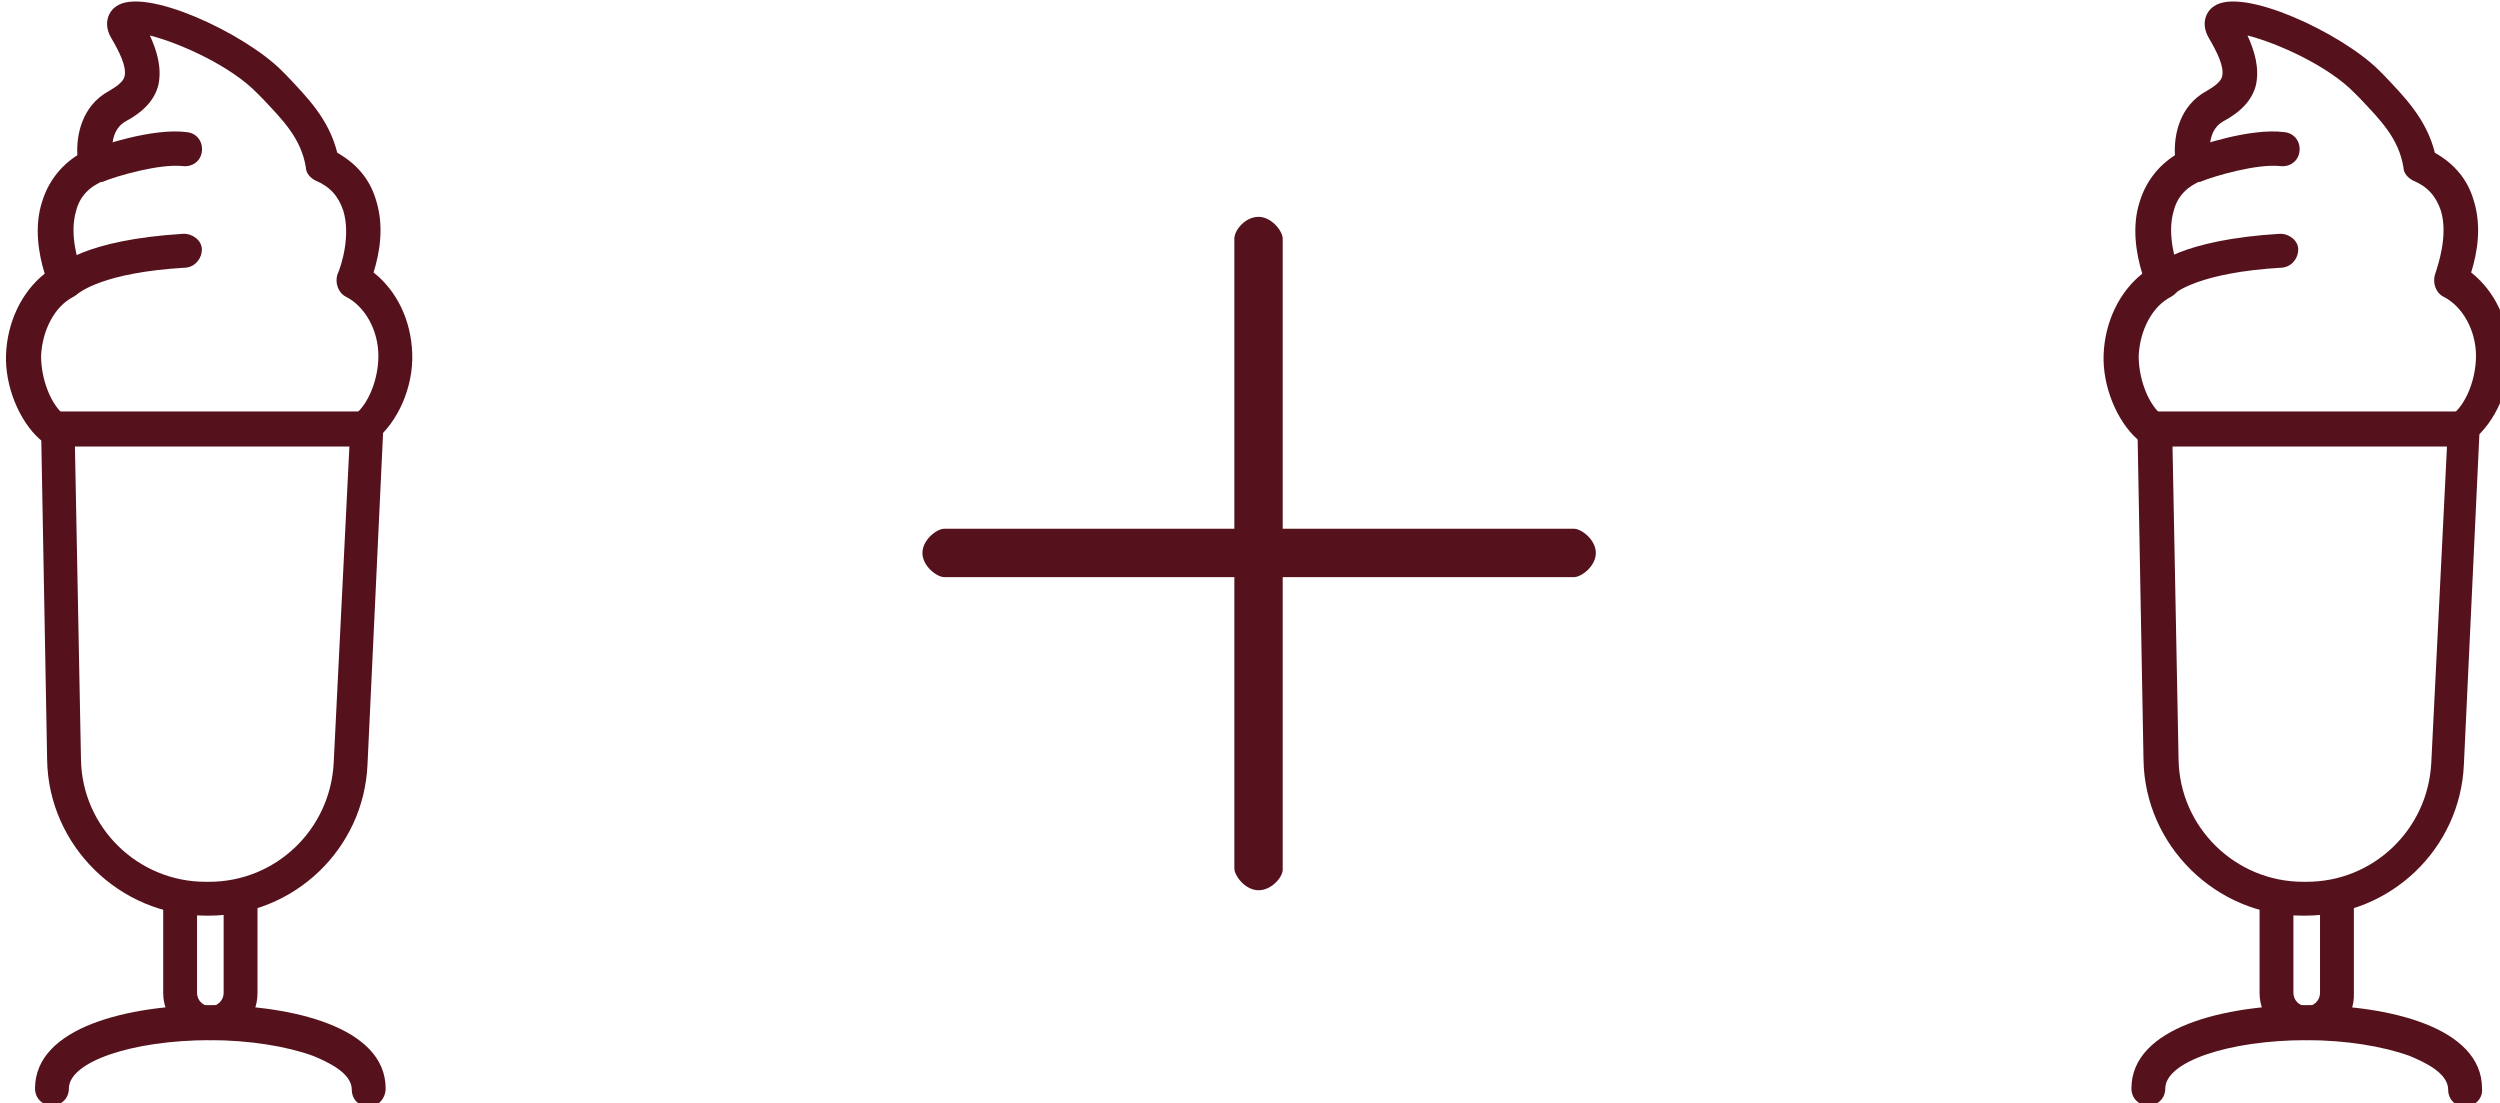 <?xml version="1.0" encoding="UTF-8" standalone="no"?>
<!-- Created with Inkscape (http://www.inkscape.org/) -->

<svg
   width="54.798mm"
   height="24.186mm"
   viewBox="0 0 54.798 24.186"
   version="1.1"
   id="svg3748"
   xmlns:inkscape="http://www.inkscape.org/namespaces/inkscape"
   xmlns:sodipodi="http://sodipodi.sourceforge.net/DTD/sodipodi-0.dtd"
   xmlns="http://www.w3.org/2000/svg"
   xmlns:svg="http://www.w3.org/2000/svg">
  <sodipodi:namedview
     id="namedview3750"
     pagecolor="#ffffff"
     bordercolor="#000000"
     borderopacity="0.25"
     inkscape:showpageshadow="2"
     inkscape:pageopacity="0.0"
     inkscape:pagecheckerboard="0"
     inkscape:deskcolor="#d1d1d1"
     inkscape:document-units="mm"
     showgrid="false" />
  <defs
     id="defs3745" />
  <g
     inkscape:label="Capa 1"
     inkscape:groupmode="layer"
     id="layer1"
     transform="translate(-85.604,-146.318)">
    <g
       id="g5058"
       transform="matrix(0.265,0,0,0.265,3.215,125.578)">
	<path
   class="st3"
   d="m 415,151.9 c -1.1,0 -2,-1.2 -2,-1.8 V 98 c 0,-0.7 0.9,-1.8 2,-1.8 1.1,0 2,1.2 2,1.8 v 52.2 c 0,0.6 -0.9,1.7 -2,1.7 z"
   id="path5054"
   style="fill:#55121c" />

	<path
   class="st3"
   d="m 442.9,124 c 0,1.1 -1.2,2 -1.8,2 H 389 c -0.6,0 -1.8,-0.9 -1.8,-2 0,-1.1 1.2,-2 1.8,-2 h 52.1 c 0.6,0 1.8,0.9 1.8,2 z"
   id="path5056"
   style="fill:#55121c" />

</g>
    <g
       id="g5102"
       transform="matrix(0.265,0,0,0.265,3.215,125.578)">
	<path
   class="st3"
   d="m 328.3,164.3 c -2.2,0 -3.9,-1.8 -3.9,-3.9 v -7.8 c 0,-0.8 0.6,-1.4 1.4,-1.4 0.8,0 1.4,0.6 1.4,1.4 v 7.8 c 0,0.6 0.5,1.1 1.1,1.1 0.6,0 1.1,-0.5 1.1,-1.1 v -7.8 c 0,-0.8 0.6,-1.4 1.4,-1.4 0.8,0 1.4,0.6 1.4,1.4 v 7.8 c 0,2.2 -1.7,3.9 -3.9,3.9 z"
   id="path5088"
   style="fill:#55121c" />

	<g
   id="g5098">
		<path
   class="st3"
   d="m 341.1,115.1 c -0.4,0 -0.8,-0.2 -1.1,-0.5 -0.5,-0.6 -0.4,-1.5 0.2,-2 1.2,-0.9 2,-3 2,-4.9 0,-2.1 -1.1,-4.1 -2.7,-4.9 -0.6,-0.3 -0.9,-1.1 -0.7,-1.8 0.4,-0.9 1.1,-3.3 0.5,-5.3 -0.4,-1.2 -1.1,-2 -2.3,-2.5 -0.4,-0.2 -0.8,-0.6 -0.8,-1.1 -0.4,-2.4 -1.9,-3.9 -3.6,-5.7 L 332.2,86 c -2.2,-2.3 -6.5,-4.2 -8.9,-4.8 0.6,1.3 1,2.7 0.7,4.1 -0.3,1.2 -1.2,2.2 -2.7,3 -1.6,0.9 -1,3.2 -1,3.2 0.2,0.7 -0.2,1.4 -0.8,1.7 -1.2,0.5 -2,1.3 -2.3,2.5 -0.6,2 0.2,4.3 0.5,5.3 0.2,0.7 0,1.4 -0.7,1.8 -1.6,0.8 -2.6,2.8 -2.7,4.9 0,1.8 0.7,3.8 1.8,4.8 0.6,0.5 0.6,1.4 0.1,2 -0.5,0.6 -1.4,0.6 -2,0.1 -1.7,-1.5 -2.9,-4.4 -2.8,-7 0.1,-2.7 1.3,-5.2 3.2,-6.7 -0.5,-1.6 -0.9,-3.9 -0.2,-6 0.5,-1.6 1.5,-2.9 2.9,-3.8 -0.1,-1.7 0.4,-4.1 2.6,-5.3 0.7,-0.4 1.2,-0.8 1.3,-1.2 0.2,-0.8 -0.4,-2 -1.1,-3.2 -0.7,-1.2 -0.2,-2.2 0.4,-2.6 2.3,-1.7 10.6,2.2 13.7,5.3 l 0.4,0.4 c 1.7,1.8 3.5,3.6 4.2,6.4 1.6,0.9 2.7,2.2 3.2,3.9 0.7,2.2 0.3,4.4 -0.2,6 1.9,1.5 3.1,3.9 3.2,6.7 0.1,2.8 -1.2,5.7 -3.1,7.2 -0.2,0.3 -0.5,0.4 -0.8,0.4 z"
   id="path5090"
   style="fill:#55121c" />

		<path
   class="st3"
   d="m 316.4,102.9 c -0.4,0 -0.7,-0.1 -1,-0.4 -0.5,-0.5 -0.6,-1.4 -0.1,-1.9 0.4,-0.4 2.6,-2.5 10.8,-3 0.8,0 1.5,0.6 1.5,1.3 0,0.7 -0.5,1.4 -1.3,1.5 -7,0.4 -8.8,2.1 -8.9,2.1 -0.3,0.2 -0.6,0.4 -1,0.4 z"
   id="path5092"
   style="fill:#55121c" />

		<path
   class="st3"
   d="m 318.9,93.3 c -0.6,0 -1.1,-0.4 -1.3,-0.9 -0.3,-0.7 0.1,-1.6 0.9,-1.8 0.5,-0.2 5,-1.8 7.9,-1.4 0.8,0.1 1.3,0.8 1.2,1.6 -0.1,0.8 -0.8,1.3 -1.6,1.2 -1.9,-0.2 -5.4,0.8 -6.6,1.3 -0.2,0 -0.3,0 -0.5,0 z"
   id="path5094"
   style="fill:#55121c" />

		<path
   class="st3"
   d="m 327.9,154 c -7.1,0 -13,-5.8 -13.1,-12.9 l -0.5,-27.4 c 0,-0.4 0.1,-0.8 0.4,-1 0.3,-0.2 0.6,-0.4 1,-0.4 h 25.5 c 0.4,0 0.8,0.2 1,0.4 0.2,0.2 0.4,0.7 0.4,1.1 l -1.3,27.7 c -0.3,7 -6.1,12.5 -13.1,12.5 z m -10.8,-38.8 0.5,25.9 c 0.1,5.6 4.7,10.1 10.3,10.1 h 0.3 c 5.5,0 10,-4.3 10.3,-9.8 l 1.3,-26.2 c -0.1,0 -22.7,0 -22.7,0 z"
   id="path5096"
   style="fill:#55121c" />

	</g>

	<path
   class="st3"
   d="m 341.4,169.8 c -0.8,0 -1.4,-0.6 -1.4,-1.4 0,-1.4 -2,-2.3 -3.2,-2.8 -2.2,-0.8 -5.3,-1.3 -8.5,-1.3 -6.5,0 -11.7,1.8 -11.7,4 0,0.8 -0.6,1.4 -1.4,1.4 -0.8,0 -1.4,-0.6 -1.4,-1.4 0,-5.1 7.8,-6.9 14.5,-6.9 6.7,0 14.5,1.8 14.5,6.9 0,0.8 -0.6,1.5 -1.4,1.5 z"
   id="path5100"
   style="fill:#55121c" />

</g>
    <g
       id="g5118"
       transform="matrix(0.265,0,0,0.265,3.215,125.578)">
	<path
   class="st3"
   d="m 501.7,164.3 c -2.2,0 -3.9,-1.8 -3.9,-3.9 v -7.8 c 0,-0.8 0.6,-1.4 1.4,-1.4 0.8,0 1.4,0.6 1.4,1.4 v 7.8 c 0,0.6 0.5,1.1 1.1,1.1 0.6,0 1.1,-0.5 1.1,-1.1 v -7.8 c 0,-0.8 0.6,-1.4 1.4,-1.4 0.8,0 1.4,0.6 1.4,1.4 v 7.8 c 0.1,2.2 -1.7,3.9 -3.9,3.9 z"
   id="path5104"
   style="fill:#55121c" />

	<g
   id="g5114">
		<path
   class="st3"
   d="m 514.6,115.1 c -0.4,0 -0.8,-0.2 -1.1,-0.5 -0.5,-0.6 -0.4,-1.5 0.2,-2 1.2,-0.9 2,-3 2,-4.9 0,-2.1 -1.1,-4.1 -2.7,-4.9 -0.6,-0.3 -0.9,-1.1 -0.7,-1.8 0.3,-0.9 1.1,-3.3 0.5,-5.3 -0.4,-1.2 -1.1,-2 -2.3,-2.5 -0.4,-0.2 -0.8,-0.6 -0.8,-1.1 -0.4,-2.4 -1.9,-3.9 -3.6,-5.7 L 505.7,86 c -2.2,-2.3 -6.5,-4.2 -8.9,-4.8 0.6,1.3 1,2.7 0.7,4.1 -0.3,1.2 -1.2,2.2 -2.7,3 -1.6,0.9 -1,3.2 -1,3.2 0.2,0.7 -0.2,1.4 -0.8,1.7 -1.2,0.5 -2,1.3 -2.3,2.5 -0.6,2 0.2,4.3 0.5,5.3 0.2,0.7 0,1.4 -0.7,1.8 -1.6,0.8 -2.6,2.8 -2.7,4.9 0,1.8 0.7,3.8 1.8,4.8 0.6,0.5 0.6,1.4 0.1,2 -0.5,0.6 -1.4,0.6 -2,0.1 -1.7,-1.5 -2.9,-4.4 -2.8,-7 0.1,-2.7 1.3,-5.2 3.2,-6.7 -0.5,-1.6 -0.9,-3.9 -0.2,-6 0.5,-1.6 1.5,-2.9 2.9,-3.8 -0.1,-1.7 0.4,-4.1 2.6,-5.3 0.7,-0.4 1.2,-0.8 1.3,-1.2 0.2,-0.8 -0.4,-2 -1.1,-3.2 -0.7,-1.2 -0.2,-2.2 0.4,-2.6 2.3,-1.7 10.6,2.2 13.7,5.3 l 0.4,0.4 c 1.7,1.8 3.5,3.6 4.2,6.4 1.6,0.9 2.7,2.2 3.2,3.9 0.7,2.2 0.3,4.4 -0.2,6 1.9,1.5 3.1,3.9 3.2,6.7 0.1,2.8 -1.2,5.7 -3.1,7.2 -0.2,0.3 -0.5,0.4 -0.8,0.4 z"
   id="path5106"
   style="fill:#55121c" />

		<path
   class="st3"
   d="m 489.8,102.9 c -0.4,0 -0.7,-0.1 -1,-0.4 -0.5,-0.5 -0.6,-1.4 -0.1,-1.9 0.4,-0.4 2.6,-2.5 10.8,-3 0.8,0 1.5,0.6 1.5,1.3 0,0.7 -0.5,1.4 -1.3,1.5 -7,0.4 -8.8,2.1 -8.9,2.1 -0.3,0.2 -0.6,0.4 -1,0.4 z"
   id="path5108"
   style="fill:#55121c" />

		<path
   class="st3"
   d="m 492.4,93.3 c -0.6,0 -1.1,-0.4 -1.3,-0.9 -0.3,-0.7 0.1,-1.6 0.9,-1.8 0.5,-0.2 5,-1.8 7.9,-1.4 0.8,0.1 1.3,0.8 1.2,1.6 -0.1,0.8 -0.8,1.3 -1.6,1.2 -1.9,-0.2 -5.4,0.8 -6.6,1.3 -0.2,0 -0.4,0 -0.5,0 z"
   id="path5110"
   style="fill:#55121c" />

		<path
   class="st3"
   d="m 501.3,154 c -7.1,0 -13,-5.8 -13.1,-12.9 l -0.5,-27.4 c 0,-0.4 0.1,-0.8 0.4,-1 0.3,-0.2 0.6,-0.4 1,-0.4 h 25.5 c 0.4,0 0.8,0.2 1,0.4 0.2,0.2 0.4,0.7 0.4,1.1 l -1.3,27.7 c -0.3,7 -6.1,12.5 -13.1,12.5 z m -10.7,-38.8 0.5,25.9 c 0.1,5.6 4.7,10.1 10.3,10.1 h 0.3 c 5.5,0 10,-4.3 10.3,-9.8 l 1.3,-26.2 c -0.1,0 -22.7,0 -22.7,0 z"
   id="path5112"
   style="fill:#55121c" />

	</g>

	<path
   class="st3"
   d="m 514.8,169.8 c -0.8,0 -1.4,-0.6 -1.4,-1.4 0,-1.4 -2,-2.3 -3.2,-2.8 -2.2,-0.8 -5.3,-1.3 -8.5,-1.3 -6.5,0 -11.7,1.8 -11.7,4 0,0.8 -0.6,1.4 -1.4,1.4 -0.8,0 -1.4,-0.6 -1.4,-1.4 0,-5.1 7.8,-6.9 14.5,-6.9 6.7,0 14.5,1.8 14.5,6.9 0.1,0.8 -0.6,1.5 -1.4,1.5 z"
   id="path5116"
   style="fill:#55121c" />

</g>
  </g>
</svg>
